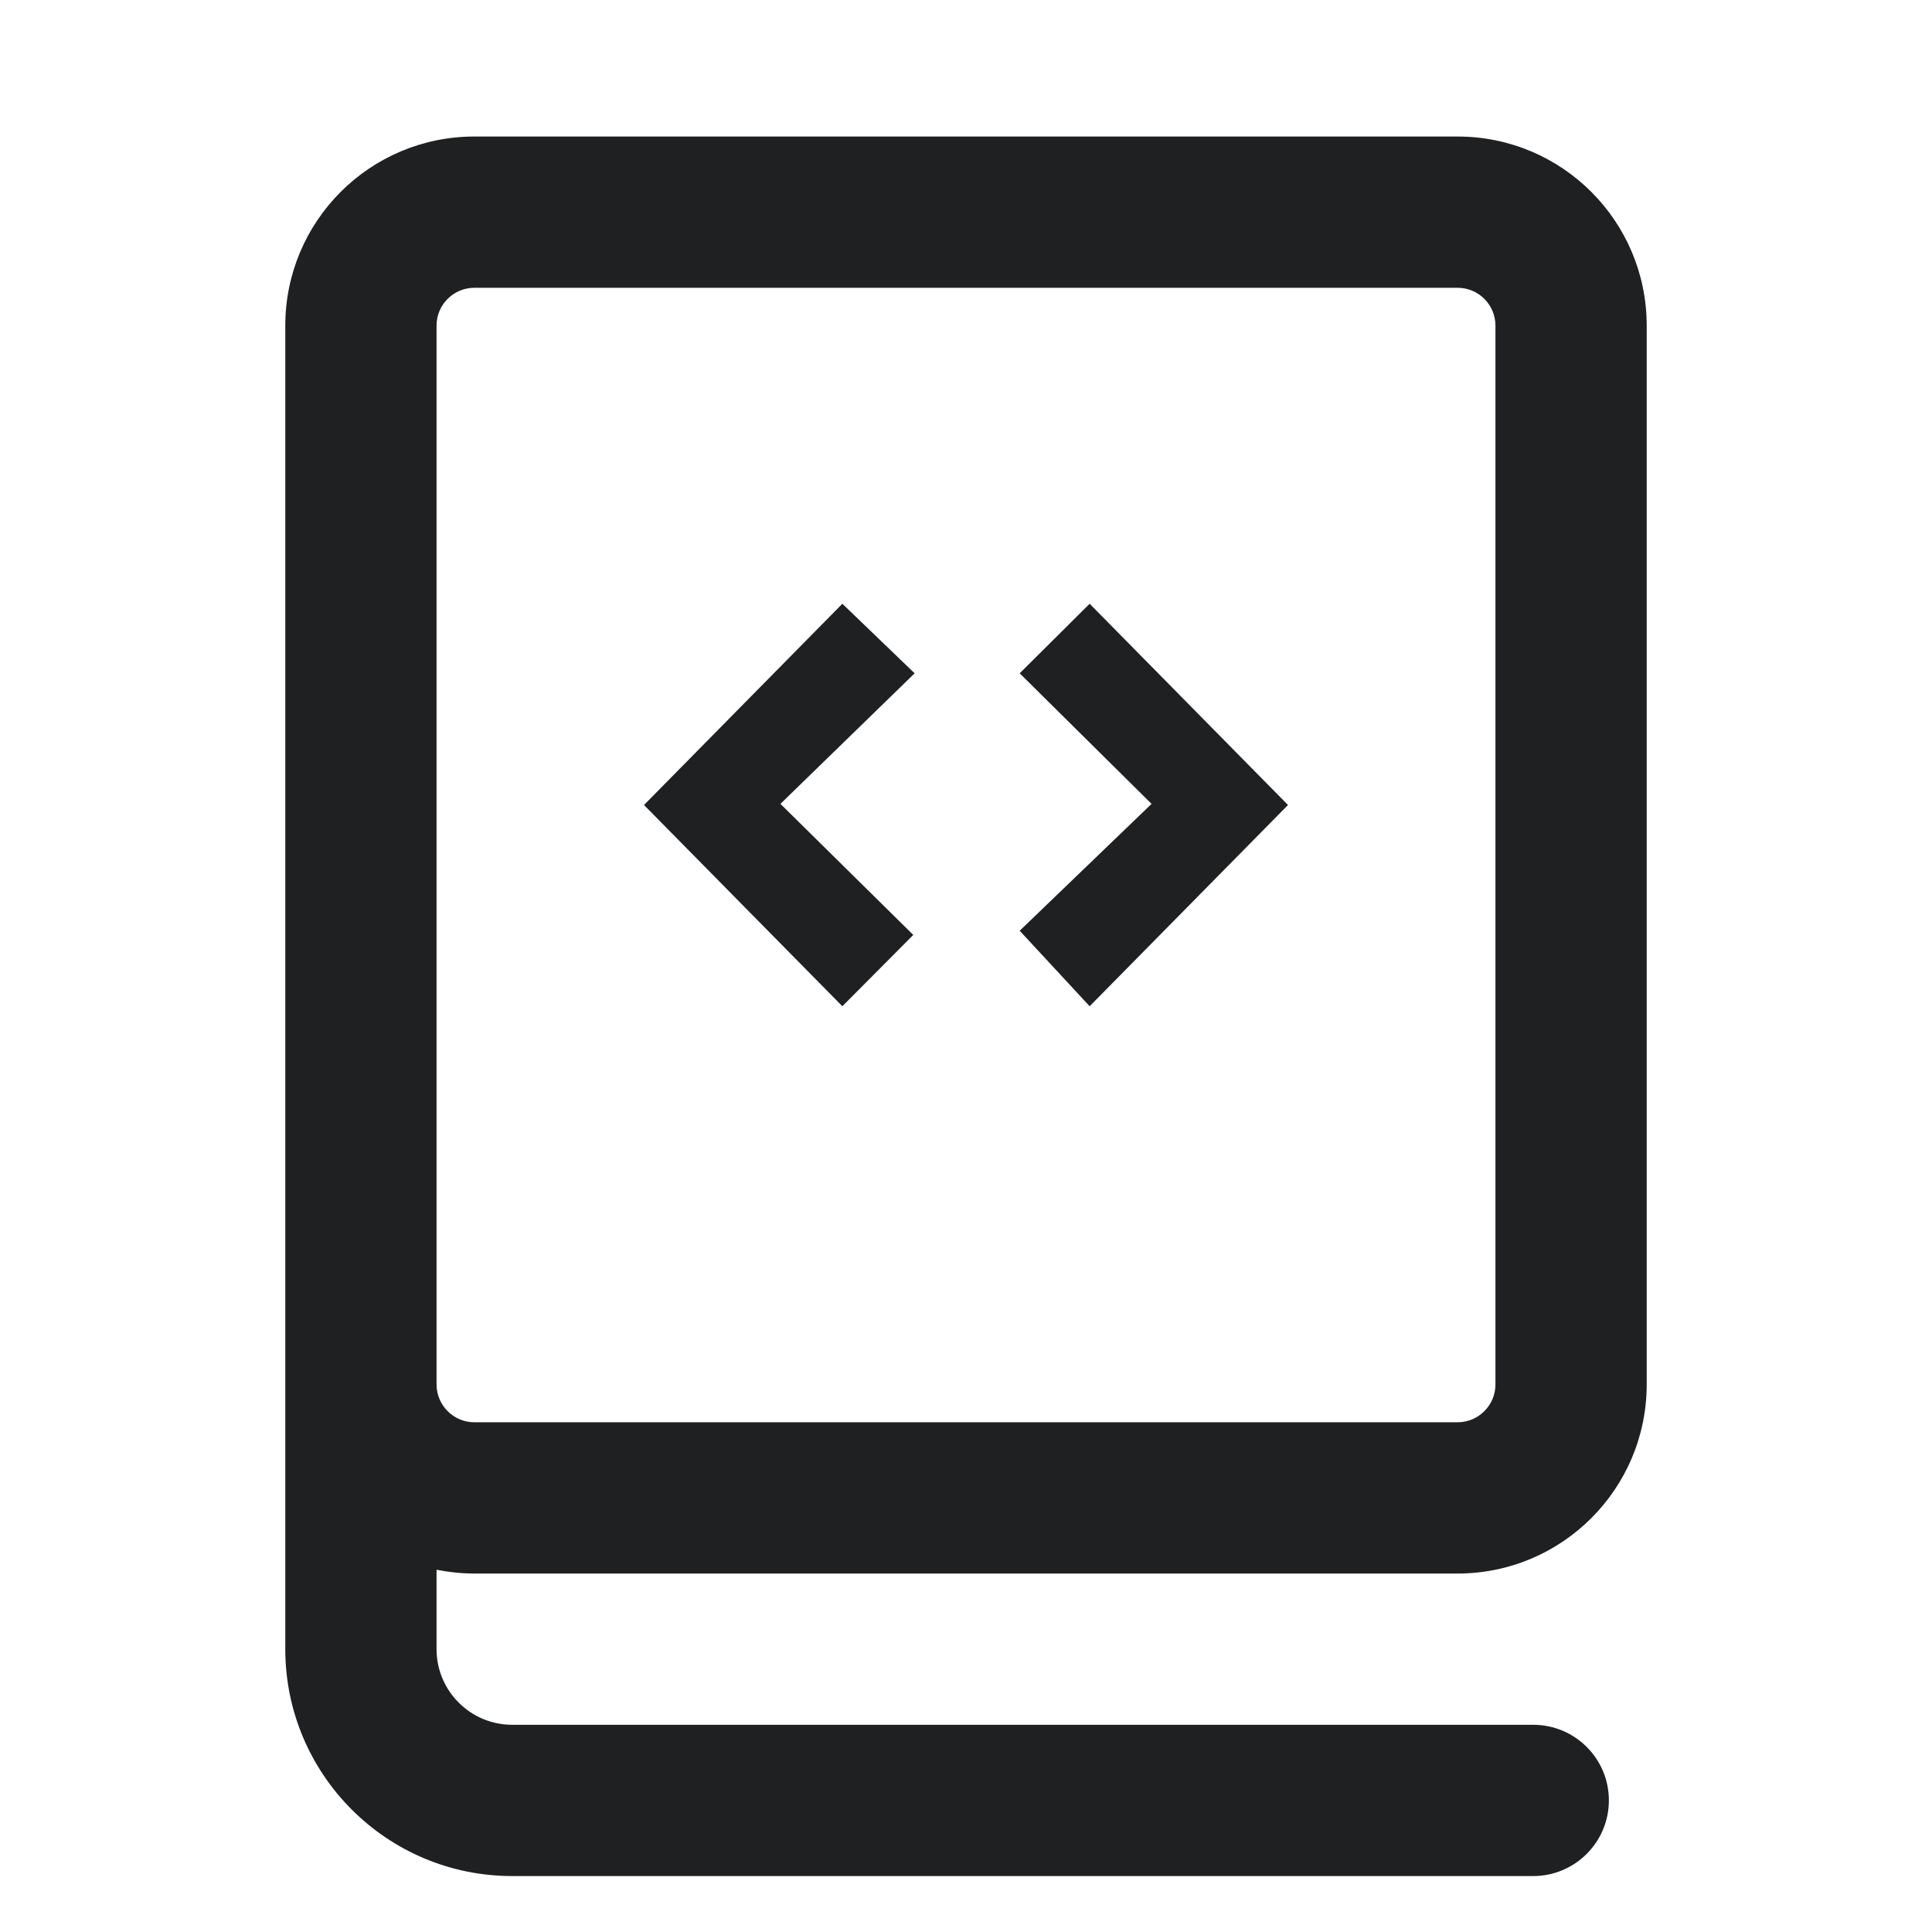 <svg width="24" height="24" viewBox="0 0 24 24" fill="none" xmlns="http://www.w3.org/2000/svg">
<path fill-rule="evenodd" clip-rule="evenodd" d="M5.893 3.575H18.107C18.366 3.575 18.577 3.785 18.577 4.045V17.198C18.577 17.457 18.366 17.668 18.107 17.668H5.893C5.634 17.668 5.423 17.457 5.423 17.198L5.423 9.212L5.423 4.045C5.423 3.785 5.634 3.575 5.893 3.575ZM3.544 9.212V4.045C3.544 2.747 4.596 1.696 5.893 1.696H18.107C19.404 1.696 20.456 2.747 20.456 4.045V17.198C20.456 18.495 19.404 19.547 18.107 19.547H5.893C5.732 19.547 5.575 19.53 5.423 19.5V20.486C5.423 21.005 5.844 21.426 6.363 21.426H19.046C19.565 21.426 19.986 21.846 19.986 22.365C19.986 22.884 19.565 23.305 19.046 23.305H6.363C4.806 23.305 3.544 22.043 3.544 20.486V17.198V9.212Z" fill="#1E2022"/>
<g clip-path="url(#clip0_579_2092)">
<path fill-rule="evenodd" clip-rule="evenodd" d="M11.345 11.614L10.464 12.5L8 10L10.464 7.5L11.362 8.364L9.695 9.986L11.345 11.614ZM13.536 12.5L12.667 11.562L14.305 9.986L12.667 8.364L13.536 7.5L16 10L13.536 12.5Z" fill="#1E2022"/>
</g>
<defs>
<clipPath id="clip0_579_2092">
<rect width="8" height="5" fill="white" transform="translate(8 7.5)"/>
</clipPath>
</defs>
</svg>

